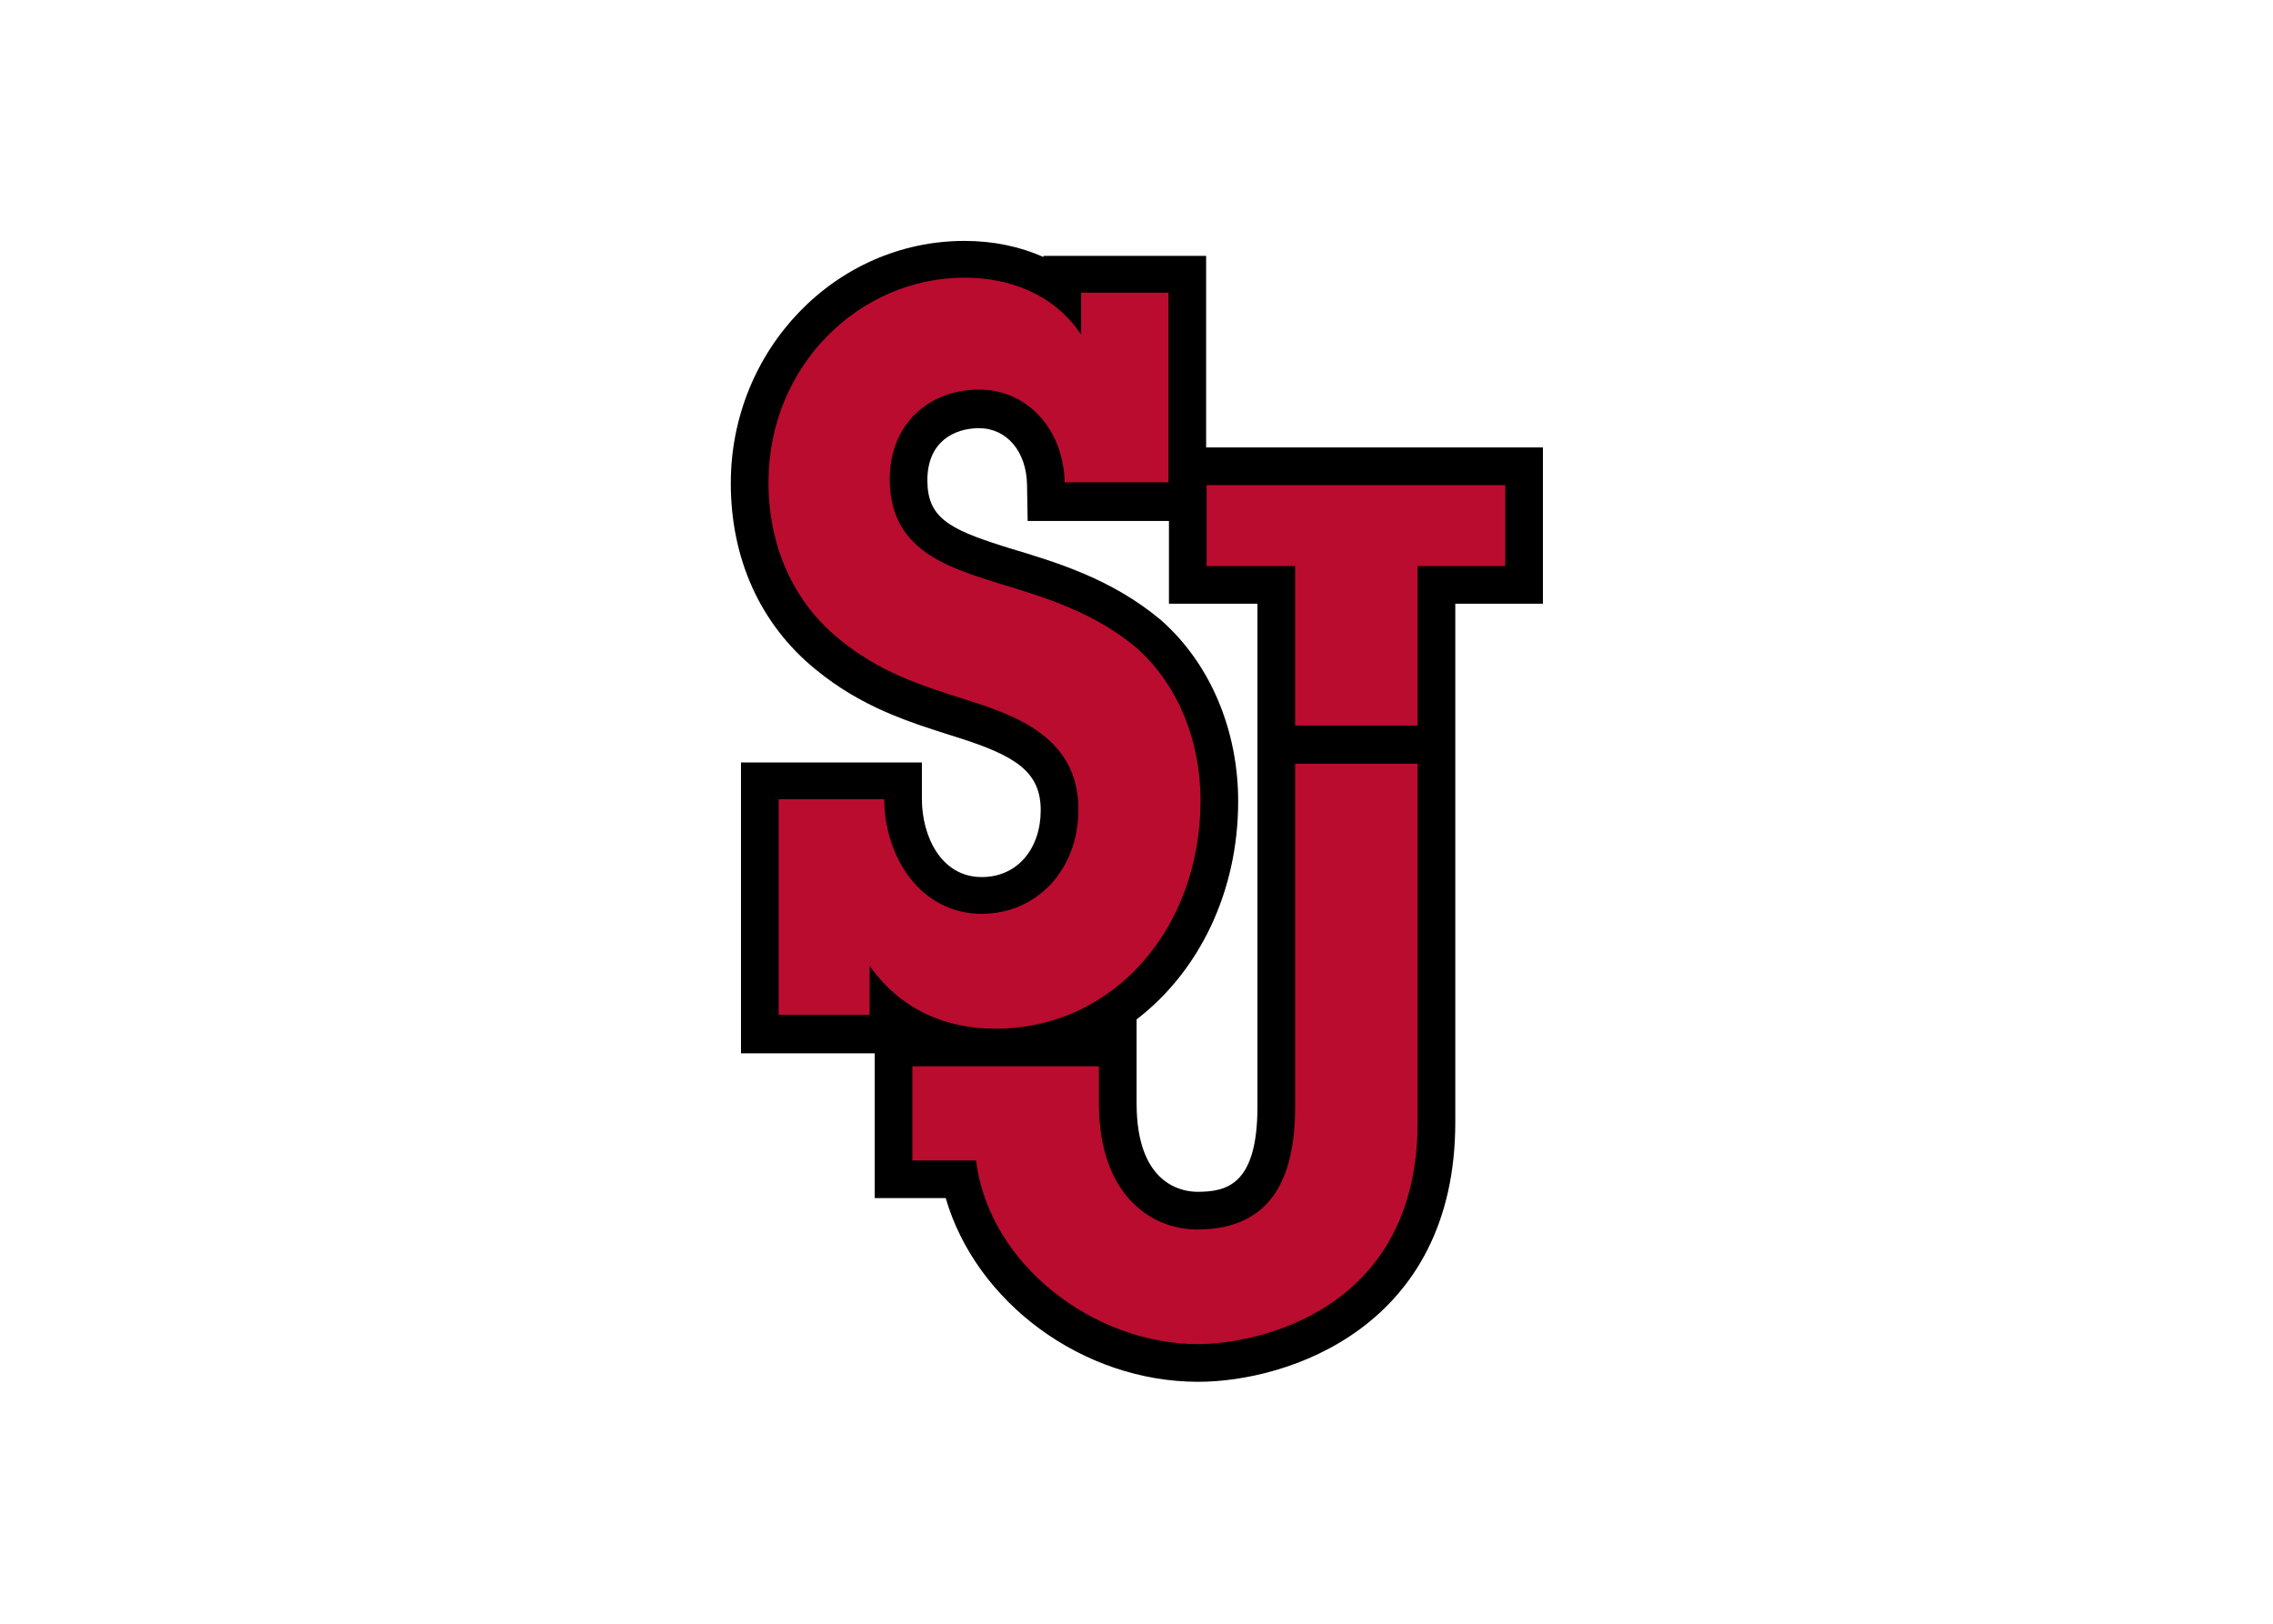 <svg clip-rule="evenodd" fill-rule="evenodd" viewBox="0 0 560 400" xmlns="http://www.w3.org/2000/svg"><g fill-rule="nonzero" transform="matrix(1.124 0 0 -1.124 65.432 510.546)"><path d="m206.159 356.159v41.979h-35.662v-.24c-5.148 2.285-10.972 3.524-17.315 3.524-28.236 0-51.212-23.821-51.212-53.101 0-16.507 6.415-30.888 18.545-40.782 10.111-8.292 20.08-11.441 30.639-14.775l.653-.207c12.582-3.994 18.095-7.476 18.095-15.915 0-8.245-4.955-14.644-12.922-14.644-9.068 0-13.121 9.196-13.121 17.052v8.06h-39.657v-63.75h29.315v-31.726h15.564c6.587-22.743 29.909-40.259 55.356-40.259 19.483 0 56.335 11.885 56.335 56.889v113.639h19.206v34.258h-73.819zm-73.555-114.259v-10.28h-20.345v47.633h23.538c0-12.898 7.996-25.113 21.183-25.113 11.787 0 20.979 9.37 20.979 22.707 0 15.519-13.387 20.305-24.379 23.798-10.387 3.283-19.176 6.128-27.973 13.339-10.185 8.31-15.577 20.549-15.577 34.538 0 25.801 20.175 45.044 43.152 45.044 9.792 0 19.379-3.501 25.375-12.033v8.749h19.547v-41.976h-23.143c-.196 11.584-7.992 20.331-18.581 20.331s-19.379-7.216-19.379-19.465c0-15.302 12.389-19.001 23.375-22.502 10.99-3.283 21.379-6.562 30.57-14.21 9.187-8.088 14.181-20.532 14.181-33.651 0-28.202-19.174-50.245-45.148-50.245-10.99 0-20.583 4.154-27.375 13.336m84.806 79.998v-110.189c0-17.251-6.798-18.693-13.174-18.693-3.124 0-13.314 1.396-13.314 19.361v18.418c13.647 10.484 22.263 27.876 22.263 47.813 0 15.443-6.007 30.088-16.914 39.699l-.084.071-.085.073c-10.766 8.956-22.756 12.548-33.342 15.715-.115.037-1.277.406-1.277.406-11.921 3.766-16.424 6.37-16.424 14.4 0 8.41 5.848 11.403 11.321 11.403 6.071 0 10.4-5.1 10.523-12.407l.137-7.922h30.971v-18.146h19.399zm35.304-113.639c0-41.905-35.864-48.831-48.277-48.831-22.87 0-45.956 17.383-48.89 40.261h-13.977v21.036h41.294v-8.352c0-19.978 11.353-27.421 21.372-27.421 17.249 0 21.231 12.918 21.231 26.753v75.338h27.247zm19.207 121.689h-19.207v-34.949h-27.247v34.949h-19.401v18.144h65.855z"/><path d="m65.158 10.675c-28.721 0-53.939 24.052-53.939 56.305 0 17.484 6.739 32.783 19.471 43.171 10.995 9.014 21.982 12.57 34.965 16.674 13.741 4.368 30.476 10.348 30.476 29.748 0 16.67-11.49 28.383-26.224 28.383-16.484 0-26.479-15.268-26.479-31.391h-29.422v59.541h25.43v-12.85c8.49 11.478 20.48 16.672 34.219 16.672 32.467 0 56.435-27.556 56.435-62.809 0-16.398-6.244-31.953-17.727-42.064-11.489-9.56-24.472-13.658-38.21-17.762-13.732-4.375-29.219-9.001-29.219-28.128 0-15.31 10.986-24.33 24.223-24.33 13.236 0 22.981 10.934 23.226 25.414h28.928v-52.471h-24.434v10.936c-7.494-10.665-19.479-15.039-31.718-15.039zm66.104 56.834v22.679h24.252v43.688h34.059v-43.688h24.01v-22.679h-82.32zm24.252 76.313v94.176c0 17.291-4.978 33.44-26.539 33.44-12.525 0-26.715-9.304-26.715-34.276v-10.439h-51.616v26.294h17.469c3.668 28.598 32.527 50.326 61.114 50.326 15.515 0 60.346-8.658 60.346-61.038v-98.482h-34.059z" fill="#ba0c2f" stroke="#000" stroke-width=".5" transform="matrix(.8 0 0 -.8 101.059 402.108)"/></g></svg>
